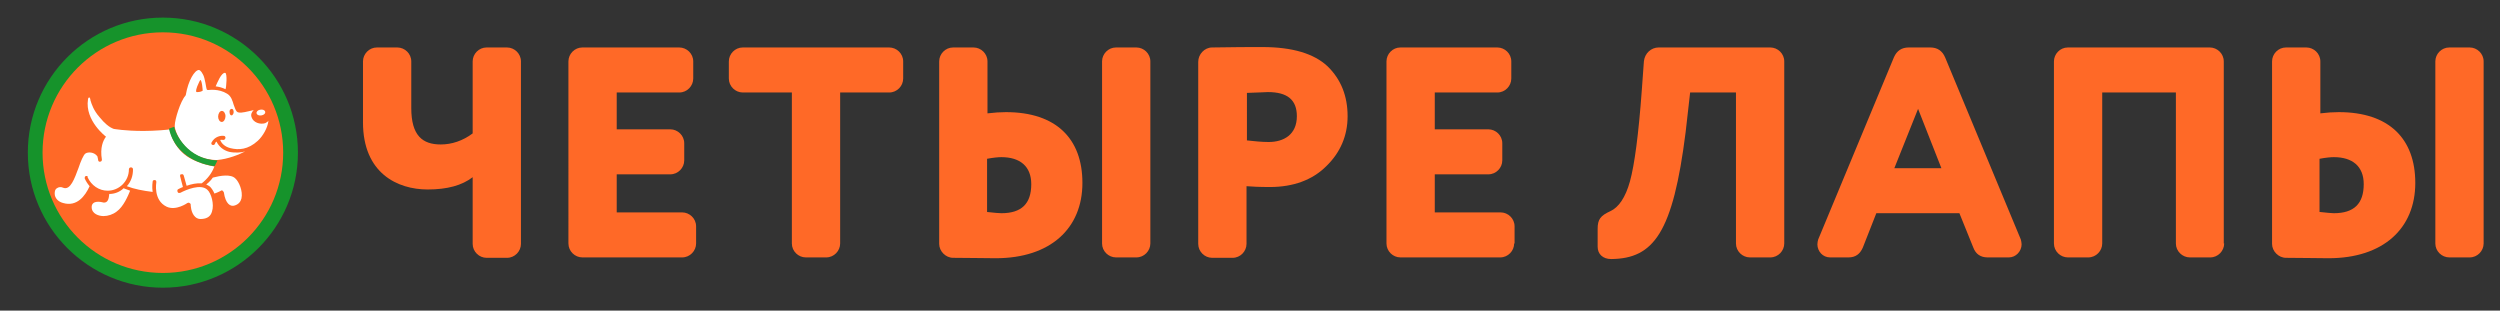 <?xml version="1.0" encoding="utf-8"?>
<!-- Generator: Adobe Illustrator 22.0.1, SVG Export Plug-In . SVG Version: 6.00 Build 0)  -->
<svg version="1.1" id="Слой_1" xmlns="http://www.w3.org/2000/svg" xmlns:xlink="http://www.w3.org/1999/xlink" x="0px" y="0px"
	 viewBox="0 0 610.9 75.9" style="enable-background:new 0 0 610.9 75.9;" xml:space="preserve">
<rect x="0" y="0" width="610.9" height="75.9" fill="#333333" stroke="none"/>
<style type="text/css">
	.st0{fill:#16932B;}
	.st1{fill:#FF6927;}
	.st2{fill:#FFFFFF;}
	.st3{fill:#1F9E38;}
</style>
<g>
	<g>
		<circle class="st0" cx="39.8" cy="37.3" r="33"/>
	</g>
	<g>
		<g>
			<circle class="st1" cx="39.8" cy="37.3" r="29.4"/>
		</g>
	</g>
	<g>
		<g>
			<path class="st2" d="M63.9,28.2c0.6-0.1,1-0.5,0.9-0.9c-0.1-0.4-0.6-0.6-1.2-0.5c-0.6,0.1-1,0.5-0.9,0.9
				C62.8,28.1,63.3,28.3,63.9,28.2z"/>
		</g>
	</g>
	<g>
		<g>
			<path class="st2" d="M26.7,47.4c-0.1,1.1-0.3,2.2-1.4,2.1c0,0-0.7-0.2-1.3-0.2c-1.3,0-1.6,0.7-1.6,1.3c0,1.7,1.8,2.2,2.9,2.2
				c1.1,0,2.3-0.4,3.2-1.1c1.7-1.2,2.8-3.9,3.3-5.1c-0.5-0.2-1.1-0.4-1.6-0.6C29.3,46.9,28,47.4,26.7,47.4z"/>
		</g>
	</g>
	<g>
		<path class="st2" d="M44,43c0.2,0.7,0.5,2.1,0.7,2.7c0,0-1,0.4-1.1,0.5c-0.3,0.1-0.3,0.4-0.2,0.7c0.1,0.3,0.4,0.3,0.7,0.2
			c1.3-0.7,5-2.3,6.6-0.7c0.9,0.8,1.7,3.5,1.1,5.3c-0.3,1.1-1.1,1.7-2.4,1.8c-0.7,0.1-1.3-0.1-1.7-0.5c-1.1-1-1.1-3-1.1-3
			c0-0.2-0.1-0.3-0.3-0.4c-0.1-0.1-0.3-0.1-0.5,0c0,0-2.8,2-5.1,0.9c-3.3-1.6-2.5-5.9-2.5-6c0-0.3-0.1-0.5-0.4-0.5
			c-0.3,0-0.5,0.1-0.5,0.4c0,0-0.2,1.2,0,2.5c-2.4-0.3-4.5-0.7-6.3-1.4c1-1.1,1.5-2.5,1.5-4.1c0-0.3-0.2-0.5-0.5-0.5
			c-0.3,0-0.5,0.2-0.5,0.5c0,2.9-2.4,5.2-5.2,5.2c-2.1,0-4-1.3-4.9-3.3C21.5,43,21.3,43,21,43c-0.3,0.1-0.3,0.4-0.3,0.6
			c0.3,0.7,0.7,1.3,1.2,1.9c0,0,0,0,0,0c-1.1,2.4-3.1,5.1-6.5,4.1c-1.1-0.3-1.8-1-2-1.9c-0.1-0.7,0-1.4,0.5-1.7
			c0.4-0.3,1-0.4,1.6-0.1c1.7,0.6,2.7-2.2,3.7-4.9c0.5-1.5,1.2-3.2,1.7-3.5c0.6-0.4,2.1-0.4,2.9,0.7c0.1,0.3,0.2,1,0.2,1
			c0,0.2,0.3,0.4,0.5,0.3c0.3,0,0.4-0.3,0.4-0.5c-0.5-2.9,0.3-4.7,1-5.6c0,0-5.2-3.9-4.4-9.1c0-0.3,0.2-0.5,0.3-0.5
			c0.1,0,0.3,0.3,0.3,0.7c0.3,1,0.8,2.5,2.2,4.1c1.3,1.6,2.4,2.5,3.5,2.9c0.1,0,2.6,0.5,7.3,0.5c2.7,0,6.2-0.3,6.4-0.4
			c0.2,1.2,0.8,3.2,2.4,5c1.5,1.7,3.1,2.4,4.3,2.9c1.7,0.7,3.2,1,4.2,1.2c0,0,0,0,0,0c0,0.1-0.1,0.1-0.1,0.2c-0.6,1.5-1.6,2.8-3,3.9
			c-1.2-0.1-2.6,0.2-3.7,0.6c-0.1-0.3-0.3-1.1-0.7-2.5c-0.1-0.3-0.3-0.4-0.6-0.3C44.1,42.5,44,42.8,44,43z"/>
	</g>
	<g>
		<g>
			<path class="st2" d="M55,17.8c-0.9-0.1-1.9,2.4-2.3,3.3c0.8,0.1,1.6,0.3,2.4,0.7C55.3,21.5,55.6,17.8,55,17.8z"/>
		</g>
	</g>
	<g>
		<path class="st2" d="M54.5,34.2c0,0-0.3-0.1-0.7,0c0.4,1,1.3,1.7,2.5,2c2,0.5,4.3,0.4,6.7-1.8c1.2-1.1,2.4-3.1,2.6-4.9
			c-0.2,0.3-0.5,0.4-0.8,0.6c-1.3,0.4-2.9-0.2-3.3-1.4c-0.3-0.7,0-1.3,0.5-1.8c-0.4,0.1-0.8,0.2-1.3,0.3c-1.3,0.3-2.3,0.5-2.8,0.1
			c-0.4-0.4-0.5-1-0.8-1.7c-0.3-1-0.6-2.1-1.6-2.7c-2.1-1.3-4.5-0.9-4.6-0.9c-0.2,0-0.3,0-0.4-0.2c-0.1-0.1-0.4-2.8-0.9-3.6
			c-0.5-1-0.9-1.1-1-1.1c-1,0-2.6,2.5-3.2,6.1c0,0.1-0.1,0.1-0.1,0.2c-1.2,1.3-2.6,5.8-2.6,7.3l0,0c0,0,0,0.1,0,0.2
			c0.1,1.5,2.6,8,10.1,8.2c0.1,0,0.1,0,0.2,0c2.7-0.2,5.6-1.4,6.9-2.1c-0.9,0.3-2.5,0.4-3.9,0.1c-1.5-0.4-2.5-1.3-3.1-2.5
			c-0.2,0.1-0.3,0.3-0.4,0.6c-0.1,0.2-0.4,0.3-0.6,0.2c-0.3-0.1-0.3-0.4-0.2-0.6c0.8-1.5,2.3-1.7,3-1.6c0.3,0,0.4,0.3,0.4,0.5
			C55,34.1,54.8,34.2,54.5,34.2z M56.6,26.6c0.3,0,0.5,0.3,0.5,0.8c0,0.4-0.3,0.8-0.5,0.8c-0.3,0-0.5-0.3-0.5-0.8
			C56,27,56.3,26.6,56.6,26.6z M49.5,22.2c-0.2,0.1-0.6,0.3-1.2,0.3c-0.5,0.1-0.5-0.3-0.1-1.4c0.4-1,0.7-1.5,0.7-1.5
			C49.3,19.2,49.6,22.2,49.5,22.2z M54.2,29.8c-0.5,0-0.9-0.6-0.9-1.3s0.4-1.4,0.9-1.4c0.5,0,0.9,0.6,0.9,1.3S54.7,29.8,54.2,29.8z"
			/>
	</g>
	<g>
		<g>
			<path class="st2" d="M52,43.4c-0.4,0.6-0.9,1.1-1.6,1.7c0.3,0.1,0.6,0.3,0.9,0.5c0.4,0.4,0.8,1,1.1,1.7c0.9-0.3,1.6-0.7,1.6-0.7
				c0.1-0.1,0.3-0.1,0.4,0c0.1,0.1,0.2,0.2,0.3,0.4c0.4,2.8,1.6,3.6,2.7,3.2c0.9-0.3,1.4-0.9,1.6-1.7c0.4-1.8-0.6-4.1-1.5-4.9
				C56.4,42.5,53.9,42.9,52,43.4z"/>
		</g>
	</g>
	<g>
		<g>
			<path class="st3" d="M53.1,39.3l-0.6,1.2c0,0-0.1,0.1-0.1,0.1c-2.1-0.2-9.4-1.8-11.1-9.1c0,0,0-0.1,0.1-0.1l1.1-0.4
				c0.1,0,0.1,0,0.1,0.1c0.3,1.7,3.3,7.8,10.4,8.1C53.1,39.2,53.2,39.2,53.1,39.3z"/>
		</g>
	</g>
</g>
<path class="st1" d="M115.5,15c0-1.8,1.5-3.4,3.4-3.4h5c1.8,0,3.4,1.5,3.4,3.4v44.6c0,1.8-1.5,3.4-3.4,3.4h-5
	c-1.8,0-3.4-1.5-3.4-3.4V43.3c-2.6,2-6.2,3-11,3c-7.4,0-15.8-4-15.8-16.4V15c0-1.8,1.5-3.4,3.4-3.4h5c1.8,0,3.4,1.5,3.4,3.4v11.4
	c0,6.8,2.8,8.9,7.2,8.9c2.7,0,5.4-0.9,7.8-2.7V15z"/>
<path class="st1" d="M170.1,59.5c0,1.8-1.5,3.4-3.4,3.4h-24.4c-1.8,0-3.4-1.5-3.4-3.4V15c0-1.8,1.5-3.4,3.4-3.4H166
	c1.8,0,3.4,1.5,3.4,3.4v4.2c0,1.8-1.5,3.4-3.4,3.4h-15.3v9h13.1c1.8,0,3.4,1.5,3.4,3.4v4.2c0,1.8-1.5,3.4-3.4,3.4h-13.1v9.3h16
	c1.8,0,3.4,1.5,3.4,3.4V59.5z"/>
<path class="st1" d="M196.9,62.9c-1.8,0-3.4-1.5-3.4-3.4V22.6h-12c-1.8,0-3.4-1.5-3.4-3.4V15c0-1.8,1.5-3.4,3.4-3.4h35.8
	c1.8,0,3.4,1.5,3.4,3.4v4.2c0,1.8-1.5,3.4-3.4,3.4h-12v36.9c0,1.8-1.5,3.4-3.4,3.4H196.9z"/>
<path class="st1" d="M229.5,15c0-1.8,1.5-3.4,3.4-3.4h5c1.8,0,3.4,1.5,3.4,3.4v12.7c1.6-0.2,3.2-0.3,4.5-0.3
	c12.3,0,18.7,6.5,18.7,17.3c0,11.1-7.8,18.4-21.2,18.4c-2.9,0-6.4-0.1-10.4-0.1c-1.8,0-3.4-1.6-3.4-3.4V15z M241.2,51.8
	c1.8,0.2,2.9,0.3,3.5,0.3c4.9,0,7.3-2.3,7.3-7.1c0-4.4-2.8-6.6-7.3-6.6c-0.7,0-1.9,0.1-3.5,0.4V51.8z M281.1,59.5
	c0,1.8-1.5,3.4-3.4,3.4h-5c-1.8,0-3.4-1.5-3.4-3.4V15c0-1.8,1.5-3.4,3.4-3.4h5c1.8,0,3.4,1.5,3.4,3.4V59.5z"/>
<path class="st1" d="M324.4,16.2c3.3,3.2,4.9,7.3,4.9,12.2c0,4.8-1.8,8.9-5.2,12.2c-3.4,3.4-8.1,5.1-13.8,5.1
	c-2.6,0-4.5-0.1-5.7-0.2v14.1c0,1.8-1.5,3.4-3.4,3.4h-5c-1.8,0-3.4-1.5-3.4-3.4V15.1c0-1.8,1.5-3.5,3.4-3.5
	c5.2-0.1,9.3-0.1,12.3-0.1C315.8,11.5,321.1,13.1,324.4,16.2 M304.6,34.3c1.8,0.2,3.7,0.4,5.4,0.4c3.7,0,6.9-1.8,6.9-6.3
	c0-4-2.3-5.9-7.1-5.9c-0.2,0-1.9,0.1-5.1,0.2V34.3z"/>
<path class="st1" d="M370,59.5c0,1.8-1.5,3.4-3.4,3.4h-24.4c-1.8,0-3.4-1.5-3.4-3.4V15c0-1.8,1.5-3.4,3.4-3.4h23.7
	c1.8,0,3.4,1.5,3.4,3.4v4.2c0,1.8-1.5,3.4-3.4,3.4h-15.3v9h13.1c1.8,0,3.4,1.5,3.4,3.4v4.2c0,1.8-1.5,3.4-3.4,3.4h-13.1v9.3h16.1
	c1.8,0,3.4,1.5,3.4,3.4V59.5z"/>
<path class="st1" d="M436,59.5c0,1.8-1.5,3.4-3.4,3.4h-5c-1.8,0-3.4-1.5-3.4-3.4V22.6H413l-1.1,9.7c-3.1,24.6-7.8,30.9-18.2,31
	c-2,0-3.3-1.2-3.3-3v-4.4c0-2.3,0.7-3.2,3.1-4.3c2-0.9,3.7-3.3,4.8-7.3c1.1-4,2.1-11.4,2.9-22.4l0.5-6.9c0.2-2,1.8-3.4,3.6-3.4h27.3
	c1.8,0,3.4,1.5,3.4,3.4V59.5z"/>
<path class="st1" d="M478.8,52.1h-20.3l-3.3,8.4c-0.7,1.6-1.8,2.4-3.5,2.4h-4.5c-1.8,0-3.1-1.5-3.1-3.2c0-0.4,0.1-0.9,0.2-1.2
	L462.8,14c0.7-1.6,1.9-2.4,3.6-2.4h5.3c1.7,0,2.9,0.8,3.6,2.4l18.5,44.5c0.1,0.4,0.2,0.8,0.2,1.2c0,1.7-1.4,3.2-3.1,3.2h-5.2
	c-1.7,0-2.9-0.8-3.5-2.4L478.8,52.1z M468.7,26.6l-5.8,14.5h11.5L468.7,26.6z"/>
<path class="st1" d="M543.5,59.5c0,1.8-1.5,3.4-3.4,3.4h-5c-1.8,0-3.4-1.5-3.4-3.4V22.6h-18v36.9c0,1.8-1.5,3.4-3.4,3.4h-5
	c-1.8,0-3.4-1.5-3.4-3.4V15c0-1.8,1.5-3.4,3.4-3.4h34.7c1.8,0,3.4,1.5,3.4,3.4V59.5z"/>
<path class="st1" d="M555.2,15c0-1.8,1.5-3.4,3.4-3.4h5c1.8,0,3.4,1.5,3.4,3.4v12.7c1.6-0.2,3.1-0.3,4.5-0.3
	c12.3,0,18.7,6.5,18.7,17.3c0,11.1-7.8,18.4-21.2,18.4c-2.9,0-6.4-0.1-10.4-0.1c-1.8,0-3.4-1.6-3.4-3.4V15z M566.9,51.8
	c1.8,0.2,2.9,0.3,3.4,0.3c4.9,0,7.3-2.3,7.3-7.1c0-4.4-2.8-6.6-7.3-6.6c-0.7,0-1.9,0.1-3.5,0.4V51.8z M606.9,59.5
	c0,1.8-1.5,3.4-3.4,3.4h-5c-1.8,0-3.4-1.5-3.4-3.4V15c0-1.8,1.5-3.4,3.4-3.4h5c1.8,0,3.4,1.5,3.4,3.4V59.5z"/>
</svg>
